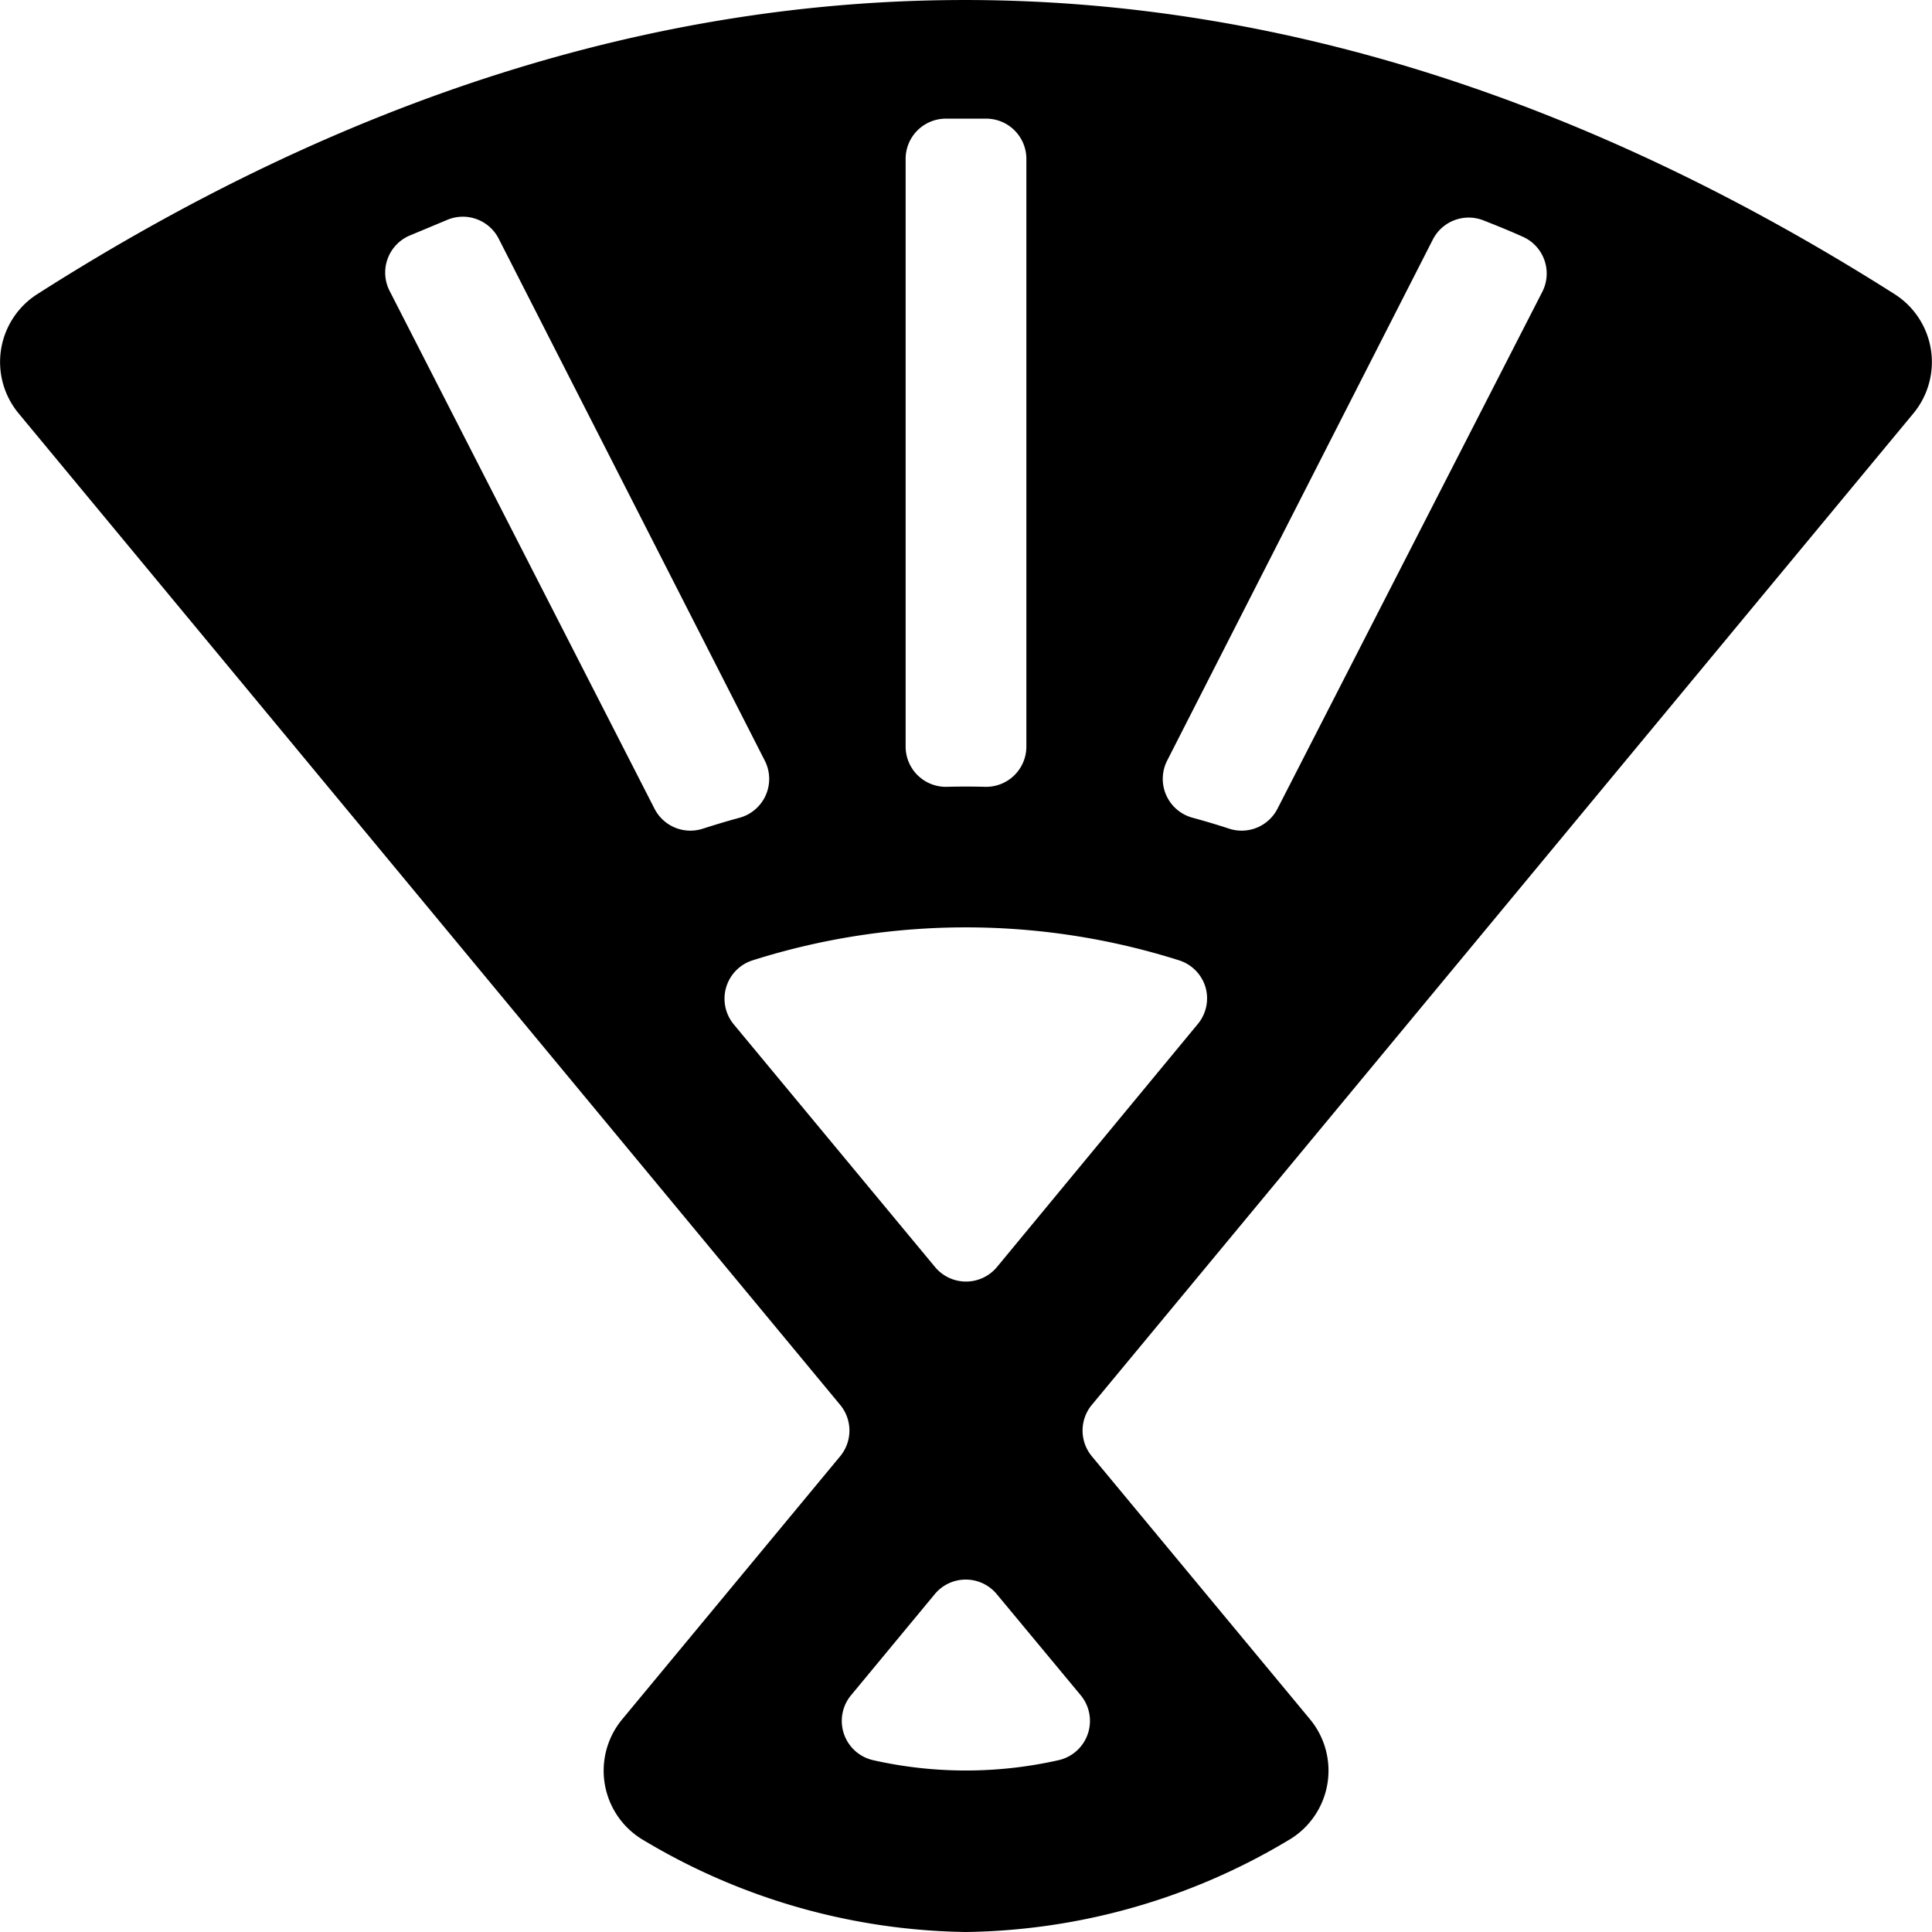<svg id="Bold" xmlns="http://www.w3.org/2000/svg" viewBox="0 0 24 24"><title>accessories-hand-fan</title><path d="M23.769,5.135a1,1,0,0,0-.235-1.482C15.859-1.218,8.1-1.217.463,3.654A1,1,0,0,0,.231,5.135L10.437,17.452a.5.5,0,0,1,0,.638L7.73,21.357A1,1,0,0,0,8,22.863,7.993,7.993,0,0,0,12,24a7.993,7.993,0,0,0,4-1.137,1,1,0,0,0,.273-1.506L13.563,18.09a.5.5,0,0,1,0-.638ZM11.25,1.974a.5.5,0,0,1,.494-.5c.172,0,.345,0,.518,0a.5.5,0,0,1,.488.5v7.3a.5.5,0,0,1-.513.5q-.237-.006-.474,0a.5.5,0,0,1-.513-.5ZM4.84,3.614a.5.5,0,0,1,.247-.687q.24-.1.479-.2a.5.5,0,0,1,.629.238L9.5,9.448a.5.5,0,0,1-.315.711c-.152.041-.3.086-.454.135a.5.5,0,0,1-.6-.247Zm8.585,17.445a.5.5,0,0,1-.277.807,5.237,5.237,0,0,1-2.3,0,.5.5,0,0,1-.276-.807l1.04-1.256a.5.5,0,0,1,.77,0Zm-1.04-5.32a.5.5,0,0,1-.77,0l-2.5-3.014a.5.5,0,0,1,.233-.795,8.773,8.773,0,0,1,5.3,0,.5.5,0,0,1,.328.336.5.5,0,0,1-.1.459Zm3.484-5.692a.5.5,0,0,1-.6.247c-.15-.049-.3-.094-.455-.136a.5.5,0,0,1-.315-.71l3.3-6.472a.5.5,0,0,1,.627-.239c.161.063.321.128.482.2a.5.5,0,0,1,.251.688Z"/></svg>